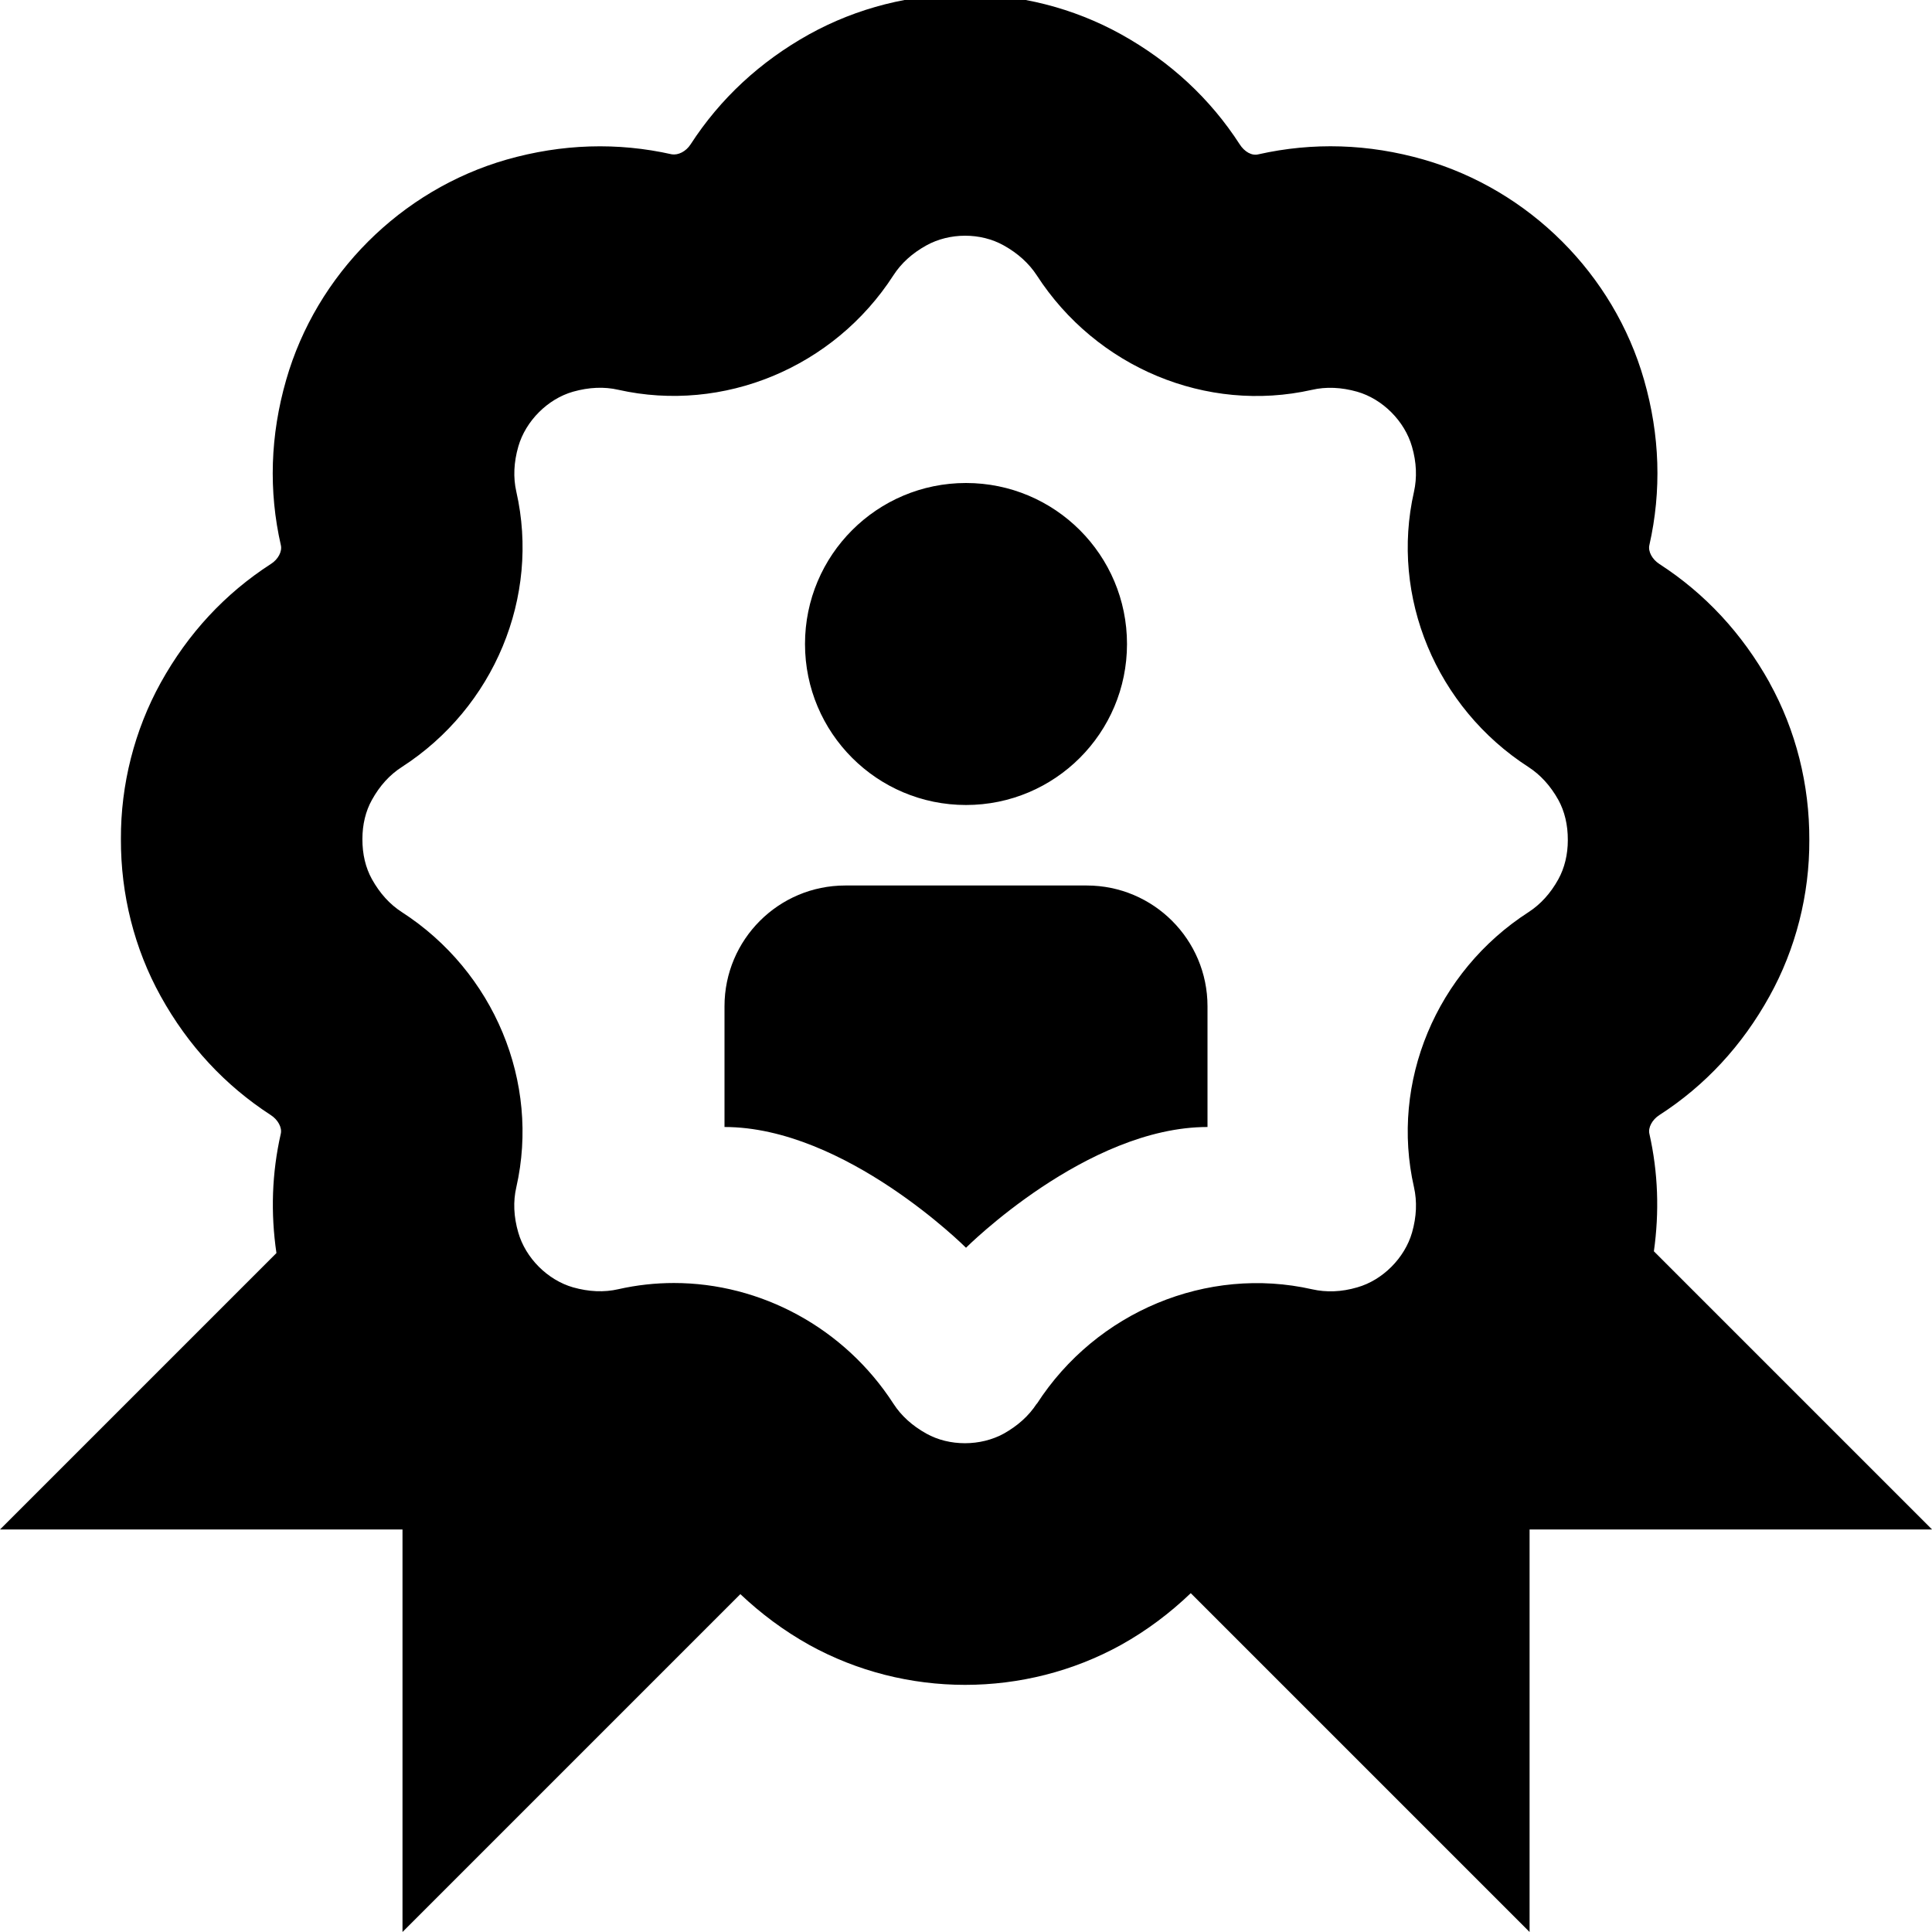 <?xml version="1.0" encoding="UTF-8"?>
<svg xmlns="http://www.w3.org/2000/svg" id="Layer_1" data-name="Layer 1" viewBox="0 0 24 24">
  <path d="m20.545,15.545c.069-.49.053-.979-.056-1.462-.017-.076.035-.174.124-.231.568-.366,1.029-.863,1.368-1.476.327-.589.498-1.265.495-1.94.003-.688-.167-1.364-.494-1.954v-.002c-.341-.611-.801-1.107-1.369-1.474-.089-.058-.142-.155-.124-.234.153-.676.131-1.366-.066-2.053-.376-1.312-1.425-2.36-2.739-2.737-.685-.196-1.375-.217-2.051-.065-.083.022-.175-.033-.233-.124-.366-.567-.862-1.027-1.474-1.367-1.195-.662-2.678-.662-3.874,0-.611.34-1.106.8-1.473,1.367-.058.09-.155.137-.234.124-.673-.151-1.362-.131-2.053.066-1.312.377-2.361,1.426-2.737,2.736-.198.688-.22,1.38-.066,2.054.018.078-.034.176-.124.233-.568.366-1.029.862-1.369,1.476-.326.59-.497,1.266-.494,1.94-.003.689.168,1.365.494,1.953.339.613.8,1.109,1.368,1.477.089.058.142.155.124.232-.111.488-.127.985-.054,1.482l-3.434,3.434h5v5l4.197-4.197c.254.24.537.453.856.631.597.33,1.266.496,1.936.496s1.34-.166,1.938-.497c.323-.18.609-.397.865-.642l4.209,4.209v-5h5l-3.455-3.455Zm-7.667,1.893c-.096.148-.234.273-.409.371-.288.158-.675.16-.961,0-.175-.097-.313-.222-.409-.371-.611-.946-1.651-1.5-2.727-1.5-.23,0-.461.025-.691.077-.177.041-.366.032-.562-.023-.317-.091-.59-.364-.681-.682-.057-.196-.065-.386-.024-.562.296-1.304-.276-2.678-1.423-3.418-.149-.096-.273-.233-.371-.409-.078-.141-.119-.309-.118-.499,0-.178.04-.346.118-.485.097-.176.222-.313.372-.409,1.147-.74,1.719-2.114,1.422-3.42-.04-.176-.032-.364.025-.562.091-.316.364-.59.679-.68.199-.056.388-.064.562-.024,1.304.293,2.678-.274,3.419-1.423.096-.149.234-.274.408-.37.288-.16.674-.162.962,0,.176.098.313.223.41.371.741,1.146,2.109,1.717,3.418,1.423.176-.041.367-.032.562.023.317.091.59.365.681.682.057.195.064.385.025.561-.297,1.305.275,2.68,1.423,3.42.148.096.272.232.37.407.078.142.119.311.118.501,0,.177-.04.345-.118.486-.097.176-.222.312-.37.408-1.148.74-1.72,2.114-1.423,3.417.04.178.032.367-.024.563-.091.316-.364.591-.68.681-.197.058-.385.064-.562.024-1.301-.294-2.678.275-3.419,1.423Zm2.122-4.938v1.5c-1.5,0-3,1.5-3,1.5,0,0-1.5-1.5-3-1.5v-1.5c0-.828.672-1.5,1.5-1.5h3c.828,0,1.5.672,1.5,1.5Zm-5-4.5c0-1.105.895-2,2-2s2,.895,2,2-.895,2-2,2-2-.895-2-2Z"/>
</svg>
